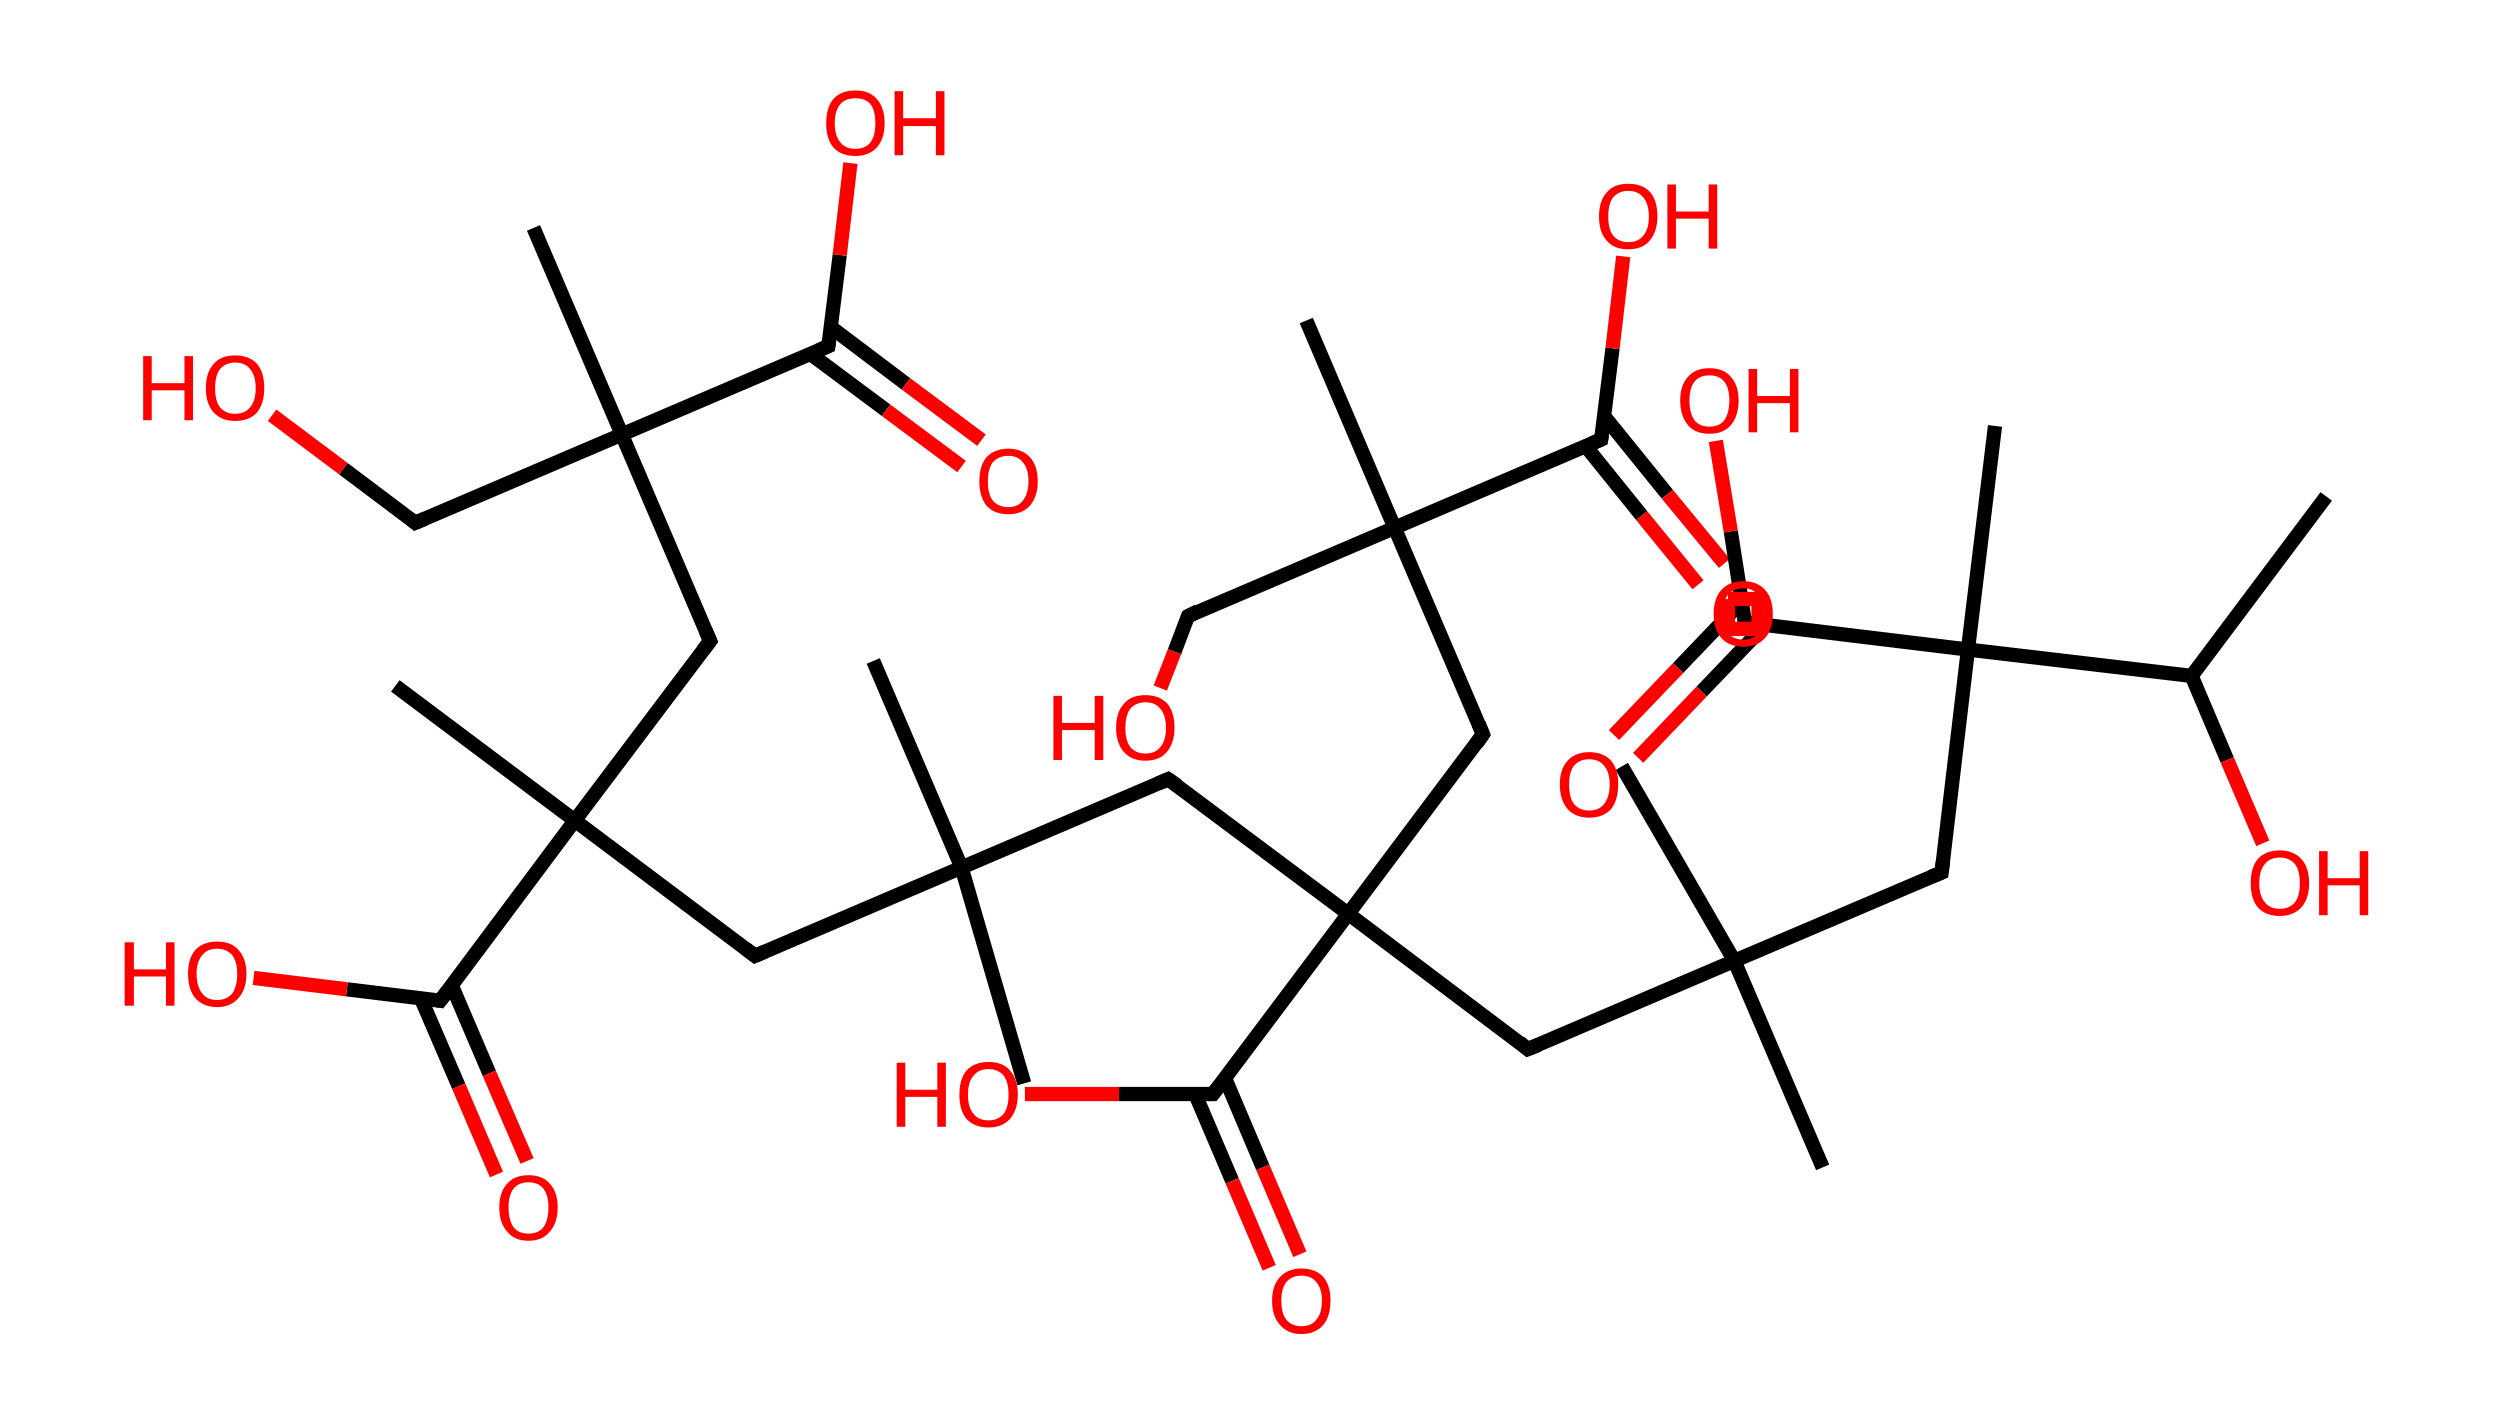 <?xml version='1.0' encoding='ASCII' standalone='yes'?>
<svg xmlns="http://www.w3.org/2000/svg" xmlns:rdkit="http://www.rdkit.org/xml" xmlns:xlink="http://www.w3.org/1999/xlink" version="1.1" baseProfile="full" xml:space="preserve" width="351px" height="200px" viewBox="0 0 351 200">
<!-- END OF HEADER -->
<rect style="opacity:1.0;fill:#FFFFFF;stroke:none" width="351.0" height="200.0" x="0.0" y="0.0"> </rect>
<path class="bond-0 atom-0 atom-1" d="M 326.6,69.7 L 307.7,94.9" style="fill:none;fill-rule:evenodd;stroke:#000000;stroke-width:2.0px;stroke-linecap:butt;stroke-linejoin:miter;stroke-opacity:1"/>
<path class="bond-1 atom-1 atom-2" d="M 307.7,94.9 L 312.7,106.7" style="fill:none;fill-rule:evenodd;stroke:#000000;stroke-width:2.0px;stroke-linecap:butt;stroke-linejoin:miter;stroke-opacity:1"/>
<path class="bond-1 atom-1 atom-2" d="M 312.7,106.7 L 317.7,118.4" style="fill:none;fill-rule:evenodd;stroke:#FF0000;stroke-width:2.0px;stroke-linecap:butt;stroke-linejoin:miter;stroke-opacity:1"/>
<path class="bond-2 atom-1 atom-3" d="M 307.7,94.9 L 276.3,91.2" style="fill:none;fill-rule:evenodd;stroke:#000000;stroke-width:2.0px;stroke-linecap:butt;stroke-linejoin:miter;stroke-opacity:1"/>
<path class="bond-3 atom-3 atom-4" d="M 276.3,91.2 L 280.1,59.8" style="fill:none;fill-rule:evenodd;stroke:#000000;stroke-width:2.0px;stroke-linecap:butt;stroke-linejoin:miter;stroke-opacity:1"/>
<path class="bond-4 atom-3 atom-5" d="M 276.3,91.2 L 272.6,122.5" style="fill:none;fill-rule:evenodd;stroke:#000000;stroke-width:2.0px;stroke-linecap:butt;stroke-linejoin:miter;stroke-opacity:1"/>
<path class="bond-5 atom-5 atom-6" d="M 272.6,122.5 L 243.5,134.9" style="fill:none;fill-rule:evenodd;stroke:#000000;stroke-width:2.0px;stroke-linecap:butt;stroke-linejoin:miter;stroke-opacity:1"/>
<path class="bond-6 atom-6 atom-7" d="M 243.5,134.9 L 255.9,163.9" style="fill:none;fill-rule:evenodd;stroke:#000000;stroke-width:2.0px;stroke-linecap:butt;stroke-linejoin:miter;stroke-opacity:1"/>
<path class="bond-7 atom-6 atom-8" d="M 243.5,134.9 L 227.7,107.6" style="fill:none;fill-rule:evenodd;stroke:#000000;stroke-width:2.0px;stroke-linecap:butt;stroke-linejoin:miter;stroke-opacity:1"/>
<path class="bond-8 atom-6 atom-9" d="M 243.5,134.9 L 214.5,147.3" style="fill:none;fill-rule:evenodd;stroke:#000000;stroke-width:2.0px;stroke-linecap:butt;stroke-linejoin:miter;stroke-opacity:1"/>
<path class="bond-9 atom-9 atom-10" d="M 214.5,147.3 L 189.3,128.3" style="fill:none;fill-rule:evenodd;stroke:#000000;stroke-width:2.0px;stroke-linecap:butt;stroke-linejoin:miter;stroke-opacity:1"/>
<path class="bond-10 atom-10 atom-11" d="M 189.3,128.3 L 164.0,109.4" style="fill:none;fill-rule:evenodd;stroke:#000000;stroke-width:2.0px;stroke-linecap:butt;stroke-linejoin:miter;stroke-opacity:1"/>
<path class="bond-11 atom-11 atom-12" d="M 164.0,109.4 L 135.0,121.8" style="fill:none;fill-rule:evenodd;stroke:#000000;stroke-width:2.0px;stroke-linecap:butt;stroke-linejoin:miter;stroke-opacity:1"/>
<path class="bond-12 atom-12 atom-13" d="M 135.0,121.8 L 122.6,92.8" style="fill:none;fill-rule:evenodd;stroke:#000000;stroke-width:2.0px;stroke-linecap:butt;stroke-linejoin:miter;stroke-opacity:1"/>
<path class="bond-13 atom-12 atom-14" d="M 135.0,121.8 L 143.8,152.1" style="fill:none;fill-rule:evenodd;stroke:#000000;stroke-width:2.0px;stroke-linecap:butt;stroke-linejoin:miter;stroke-opacity:1"/>
<path class="bond-14 atom-12 atom-15" d="M 135.0,121.8 L 106.0,134.2" style="fill:none;fill-rule:evenodd;stroke:#000000;stroke-width:2.0px;stroke-linecap:butt;stroke-linejoin:miter;stroke-opacity:1"/>
<path class="bond-15 atom-15 atom-16" d="M 106.0,134.2 L 80.7,115.2" style="fill:none;fill-rule:evenodd;stroke:#000000;stroke-width:2.0px;stroke-linecap:butt;stroke-linejoin:miter;stroke-opacity:1"/>
<path class="bond-16 atom-16 atom-17" d="M 80.7,115.2 L 55.5,96.3" style="fill:none;fill-rule:evenodd;stroke:#000000;stroke-width:2.0px;stroke-linecap:butt;stroke-linejoin:miter;stroke-opacity:1"/>
<path class="bond-17 atom-16 atom-18" d="M 80.7,115.2 L 99.7,90.0" style="fill:none;fill-rule:evenodd;stroke:#000000;stroke-width:2.0px;stroke-linecap:butt;stroke-linejoin:miter;stroke-opacity:1"/>
<path class="bond-18 atom-18 atom-19" d="M 99.7,90.0 L 87.3,61.0" style="fill:none;fill-rule:evenodd;stroke:#000000;stroke-width:2.0px;stroke-linecap:butt;stroke-linejoin:miter;stroke-opacity:1"/>
<path class="bond-19 atom-19 atom-20" d="M 87.3,61.0 L 74.9,32.0" style="fill:none;fill-rule:evenodd;stroke:#000000;stroke-width:2.0px;stroke-linecap:butt;stroke-linejoin:miter;stroke-opacity:1"/>
<path class="bond-20 atom-19 atom-21" d="M 87.3,61.0 L 58.3,73.4" style="fill:none;fill-rule:evenodd;stroke:#000000;stroke-width:2.0px;stroke-linecap:butt;stroke-linejoin:miter;stroke-opacity:1"/>
<path class="bond-21 atom-21 atom-22" d="M 58.3,73.4 L 48.2,65.8" style="fill:none;fill-rule:evenodd;stroke:#000000;stroke-width:2.0px;stroke-linecap:butt;stroke-linejoin:miter;stroke-opacity:1"/>
<path class="bond-21 atom-21 atom-22" d="M 48.2,65.8 L 38.2,58.3" style="fill:none;fill-rule:evenodd;stroke:#FF0000;stroke-width:2.0px;stroke-linecap:butt;stroke-linejoin:miter;stroke-opacity:1"/>
<path class="bond-22 atom-19 atom-23" d="M 87.3,61.0 L 116.3,48.6" style="fill:none;fill-rule:evenodd;stroke:#000000;stroke-width:2.0px;stroke-linecap:butt;stroke-linejoin:miter;stroke-opacity:1"/>
<path class="bond-23 atom-23 atom-24" d="M 113.8,49.7 L 124.4,57.6" style="fill:none;fill-rule:evenodd;stroke:#000000;stroke-width:2.0px;stroke-linecap:butt;stroke-linejoin:miter;stroke-opacity:1"/>
<path class="bond-23 atom-23 atom-24" d="M 124.4,57.6 L 135.0,65.5" style="fill:none;fill-rule:evenodd;stroke:#FF0000;stroke-width:2.0px;stroke-linecap:butt;stroke-linejoin:miter;stroke-opacity:1"/>
<path class="bond-23 atom-23 atom-24" d="M 116.6,45.9 L 127.2,53.9" style="fill:none;fill-rule:evenodd;stroke:#000000;stroke-width:2.0px;stroke-linecap:butt;stroke-linejoin:miter;stroke-opacity:1"/>
<path class="bond-23 atom-23 atom-24" d="M 127.2,53.9 L 137.8,61.8" style="fill:none;fill-rule:evenodd;stroke:#FF0000;stroke-width:2.0px;stroke-linecap:butt;stroke-linejoin:miter;stroke-opacity:1"/>
<path class="bond-24 atom-23 atom-25" d="M 116.3,48.6 L 117.9,35.8" style="fill:none;fill-rule:evenodd;stroke:#000000;stroke-width:2.0px;stroke-linecap:butt;stroke-linejoin:miter;stroke-opacity:1"/>
<path class="bond-24 atom-23 atom-25" d="M 117.9,35.8 L 119.4,22.9" style="fill:none;fill-rule:evenodd;stroke:#FF0000;stroke-width:2.0px;stroke-linecap:butt;stroke-linejoin:miter;stroke-opacity:1"/>
<path class="bond-25 atom-16 atom-26" d="M 80.7,115.2 L 61.8,140.5" style="fill:none;fill-rule:evenodd;stroke:#000000;stroke-width:2.0px;stroke-linecap:butt;stroke-linejoin:miter;stroke-opacity:1"/>
<path class="bond-26 atom-26 atom-27" d="M 59.1,140.2 L 64.4,152.5" style="fill:none;fill-rule:evenodd;stroke:#000000;stroke-width:2.0px;stroke-linecap:butt;stroke-linejoin:miter;stroke-opacity:1"/>
<path class="bond-26 atom-26 atom-27" d="M 64.4,152.5 L 69.7,164.9" style="fill:none;fill-rule:evenodd;stroke:#FF0000;stroke-width:2.0px;stroke-linecap:butt;stroke-linejoin:miter;stroke-opacity:1"/>
<path class="bond-26 atom-26 atom-27" d="M 63.4,138.3 L 68.7,150.7" style="fill:none;fill-rule:evenodd;stroke:#000000;stroke-width:2.0px;stroke-linecap:butt;stroke-linejoin:miter;stroke-opacity:1"/>
<path class="bond-26 atom-26 atom-27" d="M 68.7,150.7 L 74.0,163.0" style="fill:none;fill-rule:evenodd;stroke:#FF0000;stroke-width:2.0px;stroke-linecap:butt;stroke-linejoin:miter;stroke-opacity:1"/>
<path class="bond-27 atom-26 atom-28" d="M 61.8,140.5 L 48.7,138.9" style="fill:none;fill-rule:evenodd;stroke:#000000;stroke-width:2.0px;stroke-linecap:butt;stroke-linejoin:miter;stroke-opacity:1"/>
<path class="bond-27 atom-26 atom-28" d="M 48.7,138.9 L 35.6,137.3" style="fill:none;fill-rule:evenodd;stroke:#FF0000;stroke-width:2.0px;stroke-linecap:butt;stroke-linejoin:miter;stroke-opacity:1"/>
<path class="bond-28 atom-10 atom-29" d="M 189.3,128.3 L 208.2,103.1" style="fill:none;fill-rule:evenodd;stroke:#000000;stroke-width:2.0px;stroke-linecap:butt;stroke-linejoin:miter;stroke-opacity:1"/>
<path class="bond-29 atom-29 atom-30" d="M 208.2,103.1 L 195.8,74.1" style="fill:none;fill-rule:evenodd;stroke:#000000;stroke-width:2.0px;stroke-linecap:butt;stroke-linejoin:miter;stroke-opacity:1"/>
<path class="bond-30 atom-30 atom-31" d="M 195.8,74.1 L 183.4,45.0" style="fill:none;fill-rule:evenodd;stroke:#000000;stroke-width:2.0px;stroke-linecap:butt;stroke-linejoin:miter;stroke-opacity:1"/>
<path class="bond-31 atom-30 atom-32" d="M 195.8,74.1 L 166.8,86.5" style="fill:none;fill-rule:evenodd;stroke:#000000;stroke-width:2.0px;stroke-linecap:butt;stroke-linejoin:miter;stroke-opacity:1"/>
<path class="bond-32 atom-32 atom-33" d="M 166.8,86.5 L 164.9,91.5" style="fill:none;fill-rule:evenodd;stroke:#000000;stroke-width:2.0px;stroke-linecap:butt;stroke-linejoin:miter;stroke-opacity:1"/>
<path class="bond-32 atom-32 atom-33" d="M 164.9,91.5 L 162.9,96.6" style="fill:none;fill-rule:evenodd;stroke:#FF0000;stroke-width:2.0px;stroke-linecap:butt;stroke-linejoin:miter;stroke-opacity:1"/>
<path class="bond-33 atom-30 atom-34" d="M 195.8,74.1 L 224.8,61.7" style="fill:none;fill-rule:evenodd;stroke:#000000;stroke-width:2.0px;stroke-linecap:butt;stroke-linejoin:miter;stroke-opacity:1"/>
<path class="bond-34 atom-34 atom-35" d="M 222.6,62.6 L 230.5,72.4" style="fill:none;fill-rule:evenodd;stroke:#000000;stroke-width:2.0px;stroke-linecap:butt;stroke-linejoin:miter;stroke-opacity:1"/>
<path class="bond-34 atom-34 atom-35" d="M 230.5,72.4 L 238.4,82.1" style="fill:none;fill-rule:evenodd;stroke:#FF0000;stroke-width:2.0px;stroke-linecap:butt;stroke-linejoin:miter;stroke-opacity:1"/>
<path class="bond-34 atom-34 atom-35" d="M 225.2,58.4 L 234.1,69.4" style="fill:none;fill-rule:evenodd;stroke:#000000;stroke-width:2.0px;stroke-linecap:butt;stroke-linejoin:miter;stroke-opacity:1"/>
<path class="bond-34 atom-34 atom-35" d="M 234.1,69.4 L 242.1,79.1" style="fill:none;fill-rule:evenodd;stroke:#FF0000;stroke-width:2.0px;stroke-linecap:butt;stroke-linejoin:miter;stroke-opacity:1"/>
<path class="bond-35 atom-34 atom-36" d="M 224.8,61.7 L 226.4,48.9" style="fill:none;fill-rule:evenodd;stroke:#000000;stroke-width:2.0px;stroke-linecap:butt;stroke-linejoin:miter;stroke-opacity:1"/>
<path class="bond-35 atom-34 atom-36" d="M 226.4,48.9 L 227.9,36.0" style="fill:none;fill-rule:evenodd;stroke:#FF0000;stroke-width:2.0px;stroke-linecap:butt;stroke-linejoin:miter;stroke-opacity:1"/>
<path class="bond-36 atom-10 atom-37" d="M 189.3,128.3 L 170.3,153.6" style="fill:none;fill-rule:evenodd;stroke:#000000;stroke-width:2.0px;stroke-linecap:butt;stroke-linejoin:miter;stroke-opacity:1"/>
<path class="bond-37 atom-37 atom-38" d="M 167.8,153.6 L 173.0,165.8" style="fill:none;fill-rule:evenodd;stroke:#000000;stroke-width:2.0px;stroke-linecap:butt;stroke-linejoin:miter;stroke-opacity:1"/>
<path class="bond-37 atom-37 atom-38" d="M 173.0,165.8 L 178.2,178.0" style="fill:none;fill-rule:evenodd;stroke:#FF0000;stroke-width:2.0px;stroke-linecap:butt;stroke-linejoin:miter;stroke-opacity:1"/>
<path class="bond-37 atom-37 atom-38" d="M 172.0,151.4 L 177.3,163.9" style="fill:none;fill-rule:evenodd;stroke:#000000;stroke-width:2.0px;stroke-linecap:butt;stroke-linejoin:miter;stroke-opacity:1"/>
<path class="bond-37 atom-37 atom-38" d="M 177.3,163.9 L 182.5,176.1" style="fill:none;fill-rule:evenodd;stroke:#FF0000;stroke-width:2.0px;stroke-linecap:butt;stroke-linejoin:miter;stroke-opacity:1"/>
<path class="bond-38 atom-37 atom-39" d="M 170.3,153.6 L 157.1,153.6" style="fill:none;fill-rule:evenodd;stroke:#000000;stroke-width:2.0px;stroke-linecap:butt;stroke-linejoin:miter;stroke-opacity:1"/>
<path class="bond-38 atom-37 atom-39" d="M 157.1,153.6 L 143.9,153.6" style="fill:none;fill-rule:evenodd;stroke:#FF0000;stroke-width:2.0px;stroke-linecap:butt;stroke-linejoin:miter;stroke-opacity:1"/>
<path class="bond-39 atom-3 atom-40" d="M 276.3,91.2 L 245.0,87.4" style="fill:none;fill-rule:evenodd;stroke:#000000;stroke-width:2.0px;stroke-linecap:butt;stroke-linejoin:miter;stroke-opacity:1"/>
<path class="bond-40 atom-40 atom-41" d="M 244.5,84.5 L 235.6,93.8" style="fill:none;fill-rule:evenodd;stroke:#000000;stroke-width:2.0px;stroke-linecap:butt;stroke-linejoin:miter;stroke-opacity:1"/>
<path class="bond-40 atom-40 atom-41" d="M 235.6,93.8 L 226.6,103.2" style="fill:none;fill-rule:evenodd;stroke:#FF0000;stroke-width:2.0px;stroke-linecap:butt;stroke-linejoin:miter;stroke-opacity:1"/>
<path class="bond-40 atom-40 atom-41" d="M 247.9,87.7 L 238.9,97.1" style="fill:none;fill-rule:evenodd;stroke:#000000;stroke-width:2.0px;stroke-linecap:butt;stroke-linejoin:miter;stroke-opacity:1"/>
<path class="bond-40 atom-40 atom-41" d="M 238.9,97.1 L 230.0,106.4" style="fill:none;fill-rule:evenodd;stroke:#FF0000;stroke-width:2.0px;stroke-linecap:butt;stroke-linejoin:miter;stroke-opacity:1"/>
<path class="bond-41 atom-40 atom-42" d="M 245.0,87.4 L 243.0,74.6" style="fill:none;fill-rule:evenodd;stroke:#000000;stroke-width:2.0px;stroke-linecap:butt;stroke-linejoin:miter;stroke-opacity:1"/>
<path class="bond-41 atom-40 atom-42" d="M 243.0,74.6 L 240.9,61.9" style="fill:none;fill-rule:evenodd;stroke:#FF0000;stroke-width:2.0px;stroke-linecap:butt;stroke-linejoin:miter;stroke-opacity:1"/>
<path d="M 272.8,120.9 L 272.6,122.5 L 271.1,123.1" style="fill:none;stroke:#000000;stroke-width:2.0px;stroke-linecap:butt;stroke-linejoin:miter;stroke-opacity:1;"/>
<path d="M 216.0,146.7 L 214.5,147.3 L 213.3,146.3" style="fill:none;stroke:#000000;stroke-width:2.0px;stroke-linecap:butt;stroke-linejoin:miter;stroke-opacity:1;"/>
<path d="M 165.3,110.3 L 164.0,109.4 L 162.6,110.0" style="fill:none;stroke:#000000;stroke-width:2.0px;stroke-linecap:butt;stroke-linejoin:miter;stroke-opacity:1;"/>
<path d="M 107.4,133.6 L 106.0,134.2 L 104.7,133.2" style="fill:none;stroke:#000000;stroke-width:2.0px;stroke-linecap:butt;stroke-linejoin:miter;stroke-opacity:1;"/>
<path d="M 98.7,91.3 L 99.7,90.0 L 99.1,88.6" style="fill:none;stroke:#000000;stroke-width:2.0px;stroke-linecap:butt;stroke-linejoin:miter;stroke-opacity:1;"/>
<path d="M 59.7,72.8 L 58.3,73.4 L 57.8,73.0" style="fill:none;stroke:#000000;stroke-width:2.0px;stroke-linecap:butt;stroke-linejoin:miter;stroke-opacity:1;"/>
<path d="M 114.9,49.2 L 116.3,48.6 L 116.4,47.9" style="fill:none;stroke:#000000;stroke-width:2.0px;stroke-linecap:butt;stroke-linejoin:miter;stroke-opacity:1;"/>
<path d="M 62.8,139.2 L 61.8,140.5 L 61.2,140.4" style="fill:none;stroke:#000000;stroke-width:2.0px;stroke-linecap:butt;stroke-linejoin:miter;stroke-opacity:1;"/>
<path d="M 207.3,104.4 L 208.2,103.1 L 207.6,101.6" style="fill:none;stroke:#000000;stroke-width:2.0px;stroke-linecap:butt;stroke-linejoin:miter;stroke-opacity:1;"/>
<path d="M 168.2,85.8 L 166.8,86.5 L 166.7,86.7" style="fill:none;stroke:#000000;stroke-width:2.0px;stroke-linecap:butt;stroke-linejoin:miter;stroke-opacity:1;"/>
<path d="M 223.4,62.3 L 224.8,61.7 L 224.9,61.0" style="fill:none;stroke:#000000;stroke-width:2.0px;stroke-linecap:butt;stroke-linejoin:miter;stroke-opacity:1;"/>
<path d="M 171.3,152.3 L 170.3,153.6 L 169.7,153.6" style="fill:none;stroke:#000000;stroke-width:2.0px;stroke-linecap:butt;stroke-linejoin:miter;stroke-opacity:1;"/>
<path d="M 246.6,87.6 L 245.0,87.4 L 244.9,86.7" style="fill:none;stroke:#000000;stroke-width:2.0px;stroke-linecap:butt;stroke-linejoin:miter;stroke-opacity:1;"/>
<path class="atom-2" d="M 316.0 124.0 Q 316.0 121.8, 317.0 120.6 Q 318.1 119.4, 320.1 119.4 Q 322.0 119.4, 323.1 120.6 Q 324.2 121.8, 324.2 124.0 Q 324.2 126.2, 323.1 127.4 Q 322.0 128.6, 320.1 128.6 Q 318.1 128.6, 317.0 127.4 Q 316.0 126.2, 316.0 124.0 M 320.1 127.6 Q 321.4 127.6, 322.2 126.7 Q 322.9 125.8, 322.9 124.0 Q 322.9 122.2, 322.2 121.3 Q 321.4 120.4, 320.1 120.4 Q 318.7 120.4, 318.0 121.3 Q 317.2 122.2, 317.2 124.0 Q 317.2 125.8, 318.0 126.7 Q 318.7 127.6, 320.1 127.6 " fill="#FF0000"/>
<path class="atom-2" d="M 325.6 119.5 L 326.8 119.5 L 326.8 123.3 L 331.3 123.3 L 331.3 119.5 L 332.5 119.5 L 332.5 128.5 L 331.3 128.5 L 331.3 124.3 L 326.8 124.3 L 326.8 128.5 L 325.6 128.5 L 325.6 119.5 " fill="#FF0000"/>
<path class="atom-22" d="M 20.1 50.0 L 21.3 50.0 L 21.3 53.8 L 25.9 53.8 L 25.9 50.0 L 27.1 50.0 L 27.1 59.0 L 25.9 59.0 L 25.9 54.8 L 21.3 54.8 L 21.3 59.0 L 20.1 59.0 L 20.1 50.0 " fill="#FF0000"/>
<path class="atom-22" d="M 28.9 54.5 Q 28.9 52.3, 30.0 51.1 Q 31.0 49.9, 33.0 49.9 Q 35.0 49.9, 36.1 51.1 Q 37.1 52.3, 37.1 54.5 Q 37.1 56.6, 36.1 57.9 Q 35.0 59.1, 33.0 59.1 Q 31.1 59.1, 30.0 57.9 Q 28.9 56.7, 28.9 54.5 M 33.0 58.1 Q 34.4 58.1, 35.1 57.2 Q 35.9 56.3, 35.9 54.5 Q 35.9 52.7, 35.1 51.8 Q 34.4 50.9, 33.0 50.9 Q 31.7 50.9, 30.9 51.8 Q 30.2 52.7, 30.2 54.5 Q 30.2 56.3, 30.9 57.2 Q 31.7 58.1, 33.0 58.1 " fill="#FF0000"/>
<path class="atom-24" d="M 137.5 67.6 Q 137.5 65.4, 138.5 64.2 Q 139.6 63.0, 141.6 63.0 Q 143.5 63.0, 144.6 64.2 Q 145.7 65.4, 145.7 67.6 Q 145.7 69.7, 144.6 71.0 Q 143.5 72.2, 141.6 72.2 Q 139.6 72.2, 138.5 71.0 Q 137.5 69.7, 137.5 67.6 M 141.6 71.2 Q 142.9 71.2, 143.6 70.3 Q 144.4 69.3, 144.4 67.6 Q 144.4 65.8, 143.6 64.9 Q 142.9 64.0, 141.6 64.0 Q 140.2 64.0, 139.4 64.9 Q 138.7 65.8, 138.7 67.6 Q 138.7 69.4, 139.4 70.3 Q 140.2 71.2, 141.6 71.2 " fill="#FF0000"/>
<path class="atom-25" d="M 116.0 17.3 Q 116.0 15.1, 117.0 13.9 Q 118.1 12.7, 120.1 12.7 Q 122.1 12.7, 123.1 13.9 Q 124.2 15.1, 124.2 17.3 Q 124.2 19.5, 123.1 20.7 Q 122.0 21.9, 120.1 21.9 Q 118.1 21.9, 117.0 20.7 Q 116.0 19.5, 116.0 17.3 M 120.1 20.9 Q 121.5 20.9, 122.2 20.0 Q 122.9 19.1, 122.9 17.3 Q 122.9 15.5, 122.2 14.6 Q 121.5 13.8, 120.1 13.8 Q 118.7 13.8, 118.0 14.6 Q 117.2 15.5, 117.2 17.3 Q 117.2 19.1, 118.0 20.0 Q 118.7 20.9, 120.1 20.9 " fill="#FF0000"/>
<path class="atom-25" d="M 125.6 12.8 L 126.8 12.8 L 126.8 16.6 L 131.4 16.6 L 131.4 12.8 L 132.6 12.8 L 132.6 21.8 L 131.4 21.8 L 131.4 17.7 L 126.8 17.7 L 126.8 21.8 L 125.6 21.8 L 125.6 12.8 " fill="#FF0000"/>
<path class="atom-27" d="M 70.1 169.5 Q 70.1 167.4, 71.2 166.2 Q 72.2 165.0, 74.2 165.0 Q 76.2 165.0, 77.2 166.2 Q 78.3 167.4, 78.3 169.5 Q 78.3 171.7, 77.2 172.9 Q 76.2 174.2, 74.2 174.2 Q 72.2 174.2, 71.2 172.9 Q 70.1 171.7, 70.1 169.5 M 74.2 173.2 Q 75.6 173.2, 76.3 172.3 Q 77.0 171.3, 77.0 169.5 Q 77.0 167.8, 76.3 166.9 Q 75.6 166.0, 74.2 166.0 Q 72.8 166.0, 72.1 166.9 Q 71.4 167.8, 71.4 169.5 Q 71.4 171.3, 72.1 172.3 Q 72.8 173.2, 74.2 173.2 " fill="#FF0000"/>
<path class="atom-28" d="M 17.5 132.3 L 18.8 132.3 L 18.8 136.1 L 23.3 136.1 L 23.3 132.3 L 24.5 132.3 L 24.5 141.2 L 23.3 141.2 L 23.3 137.1 L 18.8 137.1 L 18.8 141.2 L 17.5 141.2 L 17.5 132.3 " fill="#FF0000"/>
<path class="atom-28" d="M 26.4 136.7 Q 26.4 134.6, 27.4 133.4 Q 28.5 132.2, 30.5 132.2 Q 32.5 132.2, 33.5 133.4 Q 34.6 134.6, 34.6 136.7 Q 34.6 138.9, 33.5 140.1 Q 32.4 141.4, 30.5 141.4 Q 28.5 141.4, 27.4 140.1 Q 26.4 138.9, 26.4 136.7 M 30.5 140.4 Q 31.8 140.4, 32.6 139.5 Q 33.3 138.5, 33.3 136.7 Q 33.3 135.0, 32.6 134.1 Q 31.8 133.2, 30.5 133.2 Q 29.1 133.2, 28.4 134.1 Q 27.6 135.0, 27.6 136.7 Q 27.6 138.5, 28.4 139.5 Q 29.1 140.4, 30.5 140.4 " fill="#FF0000"/>
<path class="atom-33" d="M 147.9 97.7 L 149.1 97.7 L 149.1 101.5 L 153.7 101.5 L 153.7 97.7 L 154.9 97.7 L 154.9 106.7 L 153.7 106.7 L 153.7 102.5 L 149.1 102.5 L 149.1 106.7 L 147.9 106.7 L 147.9 97.7 " fill="#FF0000"/>
<path class="atom-33" d="M 156.7 102.2 Q 156.7 100.0, 157.8 98.8 Q 158.8 97.6, 160.8 97.6 Q 162.8 97.6, 163.9 98.8 Q 164.9 100.0, 164.9 102.2 Q 164.9 104.3, 163.8 105.6 Q 162.8 106.8, 160.8 106.8 Q 158.9 106.8, 157.8 105.6 Q 156.7 104.3, 156.7 102.2 M 160.8 105.8 Q 162.2 105.8, 162.9 104.9 Q 163.7 104.0, 163.7 102.2 Q 163.7 100.4, 162.9 99.5 Q 162.2 98.6, 160.8 98.6 Q 159.5 98.6, 158.7 99.5 Q 158.0 100.4, 158.0 102.2 Q 158.0 104.0, 158.7 104.9 Q 159.5 105.8, 160.8 105.8 " fill="#FF0000"/>
<path class="atom-35" d="M 240.6 86.2 Q 240.6 84.0, 241.7 82.8 Q 242.8 81.6, 244.8 81.6 Q 246.7 81.6, 247.8 82.8 Q 248.9 84.0, 248.9 86.2 Q 248.9 88.4, 247.8 89.6 Q 246.7 90.8, 244.8 90.8 Q 242.8 90.8, 241.7 89.6 Q 240.6 88.4, 240.6 86.2 M 244.8 89.8 Q 246.1 89.8, 246.8 88.9 Q 247.6 88.0, 247.6 86.2 Q 247.6 84.4, 246.8 83.5 Q 246.1 82.6, 244.8 82.6 Q 243.4 82.6, 242.6 83.5 Q 241.9 84.4, 241.9 86.2 Q 241.9 88.0, 242.6 88.9 Q 243.4 89.8, 244.8 89.8 " fill="#FF0000"/>
<path class="atom-36" d="M 224.5 30.4 Q 224.5 28.2, 225.6 27.0 Q 226.6 25.8, 228.6 25.8 Q 230.6 25.8, 231.7 27.0 Q 232.7 28.2, 232.7 30.4 Q 232.7 32.5, 231.6 33.8 Q 230.6 35.0, 228.6 35.0 Q 226.6 35.0, 225.6 33.8 Q 224.5 32.6, 224.5 30.4 M 228.6 34.0 Q 230.0 34.0, 230.7 33.1 Q 231.5 32.2, 231.5 30.4 Q 231.5 28.6, 230.7 27.7 Q 230.0 26.8, 228.6 26.8 Q 227.3 26.8, 226.5 27.7 Q 225.8 28.6, 225.8 30.4 Q 225.8 32.2, 226.5 33.1 Q 227.3 34.0, 228.6 34.0 " fill="#FF0000"/>
<path class="atom-36" d="M 234.1 25.9 L 235.3 25.9 L 235.3 29.7 L 239.9 29.7 L 239.9 25.9 L 241.1 25.9 L 241.1 34.9 L 239.9 34.9 L 239.9 30.7 L 235.3 30.7 L 235.3 34.9 L 234.1 34.9 L 234.1 25.9 " fill="#FF0000"/>
<path class="atom-38" d="M 178.6 182.6 Q 178.6 180.5, 179.7 179.3 Q 180.8 178.1, 182.7 178.1 Q 184.7 178.1, 185.8 179.3 Q 186.8 180.5, 186.8 182.6 Q 186.8 184.8, 185.8 186.0 Q 184.7 187.3, 182.7 187.3 Q 180.8 187.3, 179.7 186.0 Q 178.6 184.8, 178.6 182.6 M 182.7 186.2 Q 184.1 186.2, 184.8 185.3 Q 185.6 184.4, 185.6 182.6 Q 185.6 180.9, 184.8 180.0 Q 184.1 179.1, 182.7 179.1 Q 181.4 179.1, 180.6 180.0 Q 179.9 180.9, 179.9 182.6 Q 179.9 184.4, 180.6 185.3 Q 181.4 186.2, 182.7 186.2 " fill="#FF0000"/>
<path class="atom-39" d="M 125.9 149.2 L 127.1 149.2 L 127.1 153.0 L 131.6 153.0 L 131.6 149.2 L 132.8 149.2 L 132.8 158.2 L 131.6 158.2 L 131.6 154.0 L 127.1 154.0 L 127.1 158.2 L 125.9 158.2 L 125.9 149.2 " fill="#FF0000"/>
<path class="atom-39" d="M 134.7 153.7 Q 134.7 151.5, 135.7 150.3 Q 136.8 149.1, 138.8 149.1 Q 140.8 149.1, 141.8 150.3 Q 142.9 151.5, 142.9 153.7 Q 142.9 155.8, 141.8 157.1 Q 140.7 158.3, 138.8 158.3 Q 136.8 158.3, 135.7 157.1 Q 134.7 155.9, 134.7 153.7 M 138.8 157.3 Q 140.1 157.3, 140.9 156.4 Q 141.6 155.5, 141.6 153.7 Q 141.6 151.9, 140.9 151.0 Q 140.1 150.1, 138.8 150.1 Q 137.4 150.1, 136.7 151.0 Q 135.9 151.9, 135.9 153.7 Q 135.9 155.5, 136.7 156.4 Q 137.4 157.3, 138.8 157.3 " fill="#FF0000"/>
<path class="atom-41" d="M 219.0 110.1 Q 219.0 108.0, 220.1 106.8 Q 221.2 105.6, 223.1 105.6 Q 225.1 105.6, 226.2 106.8 Q 227.2 108.0, 227.2 110.1 Q 227.2 112.3, 226.2 113.6 Q 225.1 114.8, 223.1 114.8 Q 221.2 114.8, 220.1 113.6 Q 219.0 112.3, 219.0 110.1 M 223.1 113.8 Q 224.5 113.8, 225.2 112.9 Q 226.0 111.9, 226.0 110.1 Q 226.0 108.4, 225.2 107.5 Q 224.5 106.6, 223.1 106.6 Q 221.8 106.6, 221.0 107.5 Q 220.3 108.4, 220.3 110.1 Q 220.3 112.0, 221.0 112.9 Q 221.8 113.8, 223.1 113.8 " fill="#FF0000"/>
<path class="atom-42" d="M 235.9 56.2 Q 235.9 54.1, 237.0 52.9 Q 238.0 51.7, 240.0 51.7 Q 242.0 51.7, 243.0 52.9 Q 244.1 54.1, 244.1 56.2 Q 244.1 58.4, 243.0 59.7 Q 242.0 60.9, 240.0 60.9 Q 238.0 60.9, 237.0 59.7 Q 235.9 58.4, 235.9 56.2 M 240.0 59.9 Q 241.4 59.9, 242.1 59.0 Q 242.8 58.0, 242.8 56.2 Q 242.8 54.5, 242.1 53.6 Q 241.4 52.7, 240.0 52.7 Q 238.6 52.7, 237.9 53.6 Q 237.2 54.5, 237.2 56.2 Q 237.2 58.0, 237.9 59.0 Q 238.6 59.9, 240.0 59.9 " fill="#FF0000"/>
<path class="atom-42" d="M 245.5 51.8 L 246.7 51.8 L 246.7 55.6 L 251.3 55.6 L 251.3 51.8 L 252.5 51.8 L 252.5 60.7 L 251.3 60.7 L 251.3 56.6 L 246.7 56.6 L 246.7 60.7 L 245.5 60.7 L 245.5 51.8 " fill="#FF0000"/>
<path class="atom-35" d="M 242.6,84.1 L 242.6,88.3 L 246.9,88.3 L 246.9,84.1 L 242.6,84.1" style="fill:none;stroke:#FF0000;stroke-width:2.0px;stroke-linecap:butt;stroke-linejoin:miter;stroke-opacity:1;"/>
</svg>
